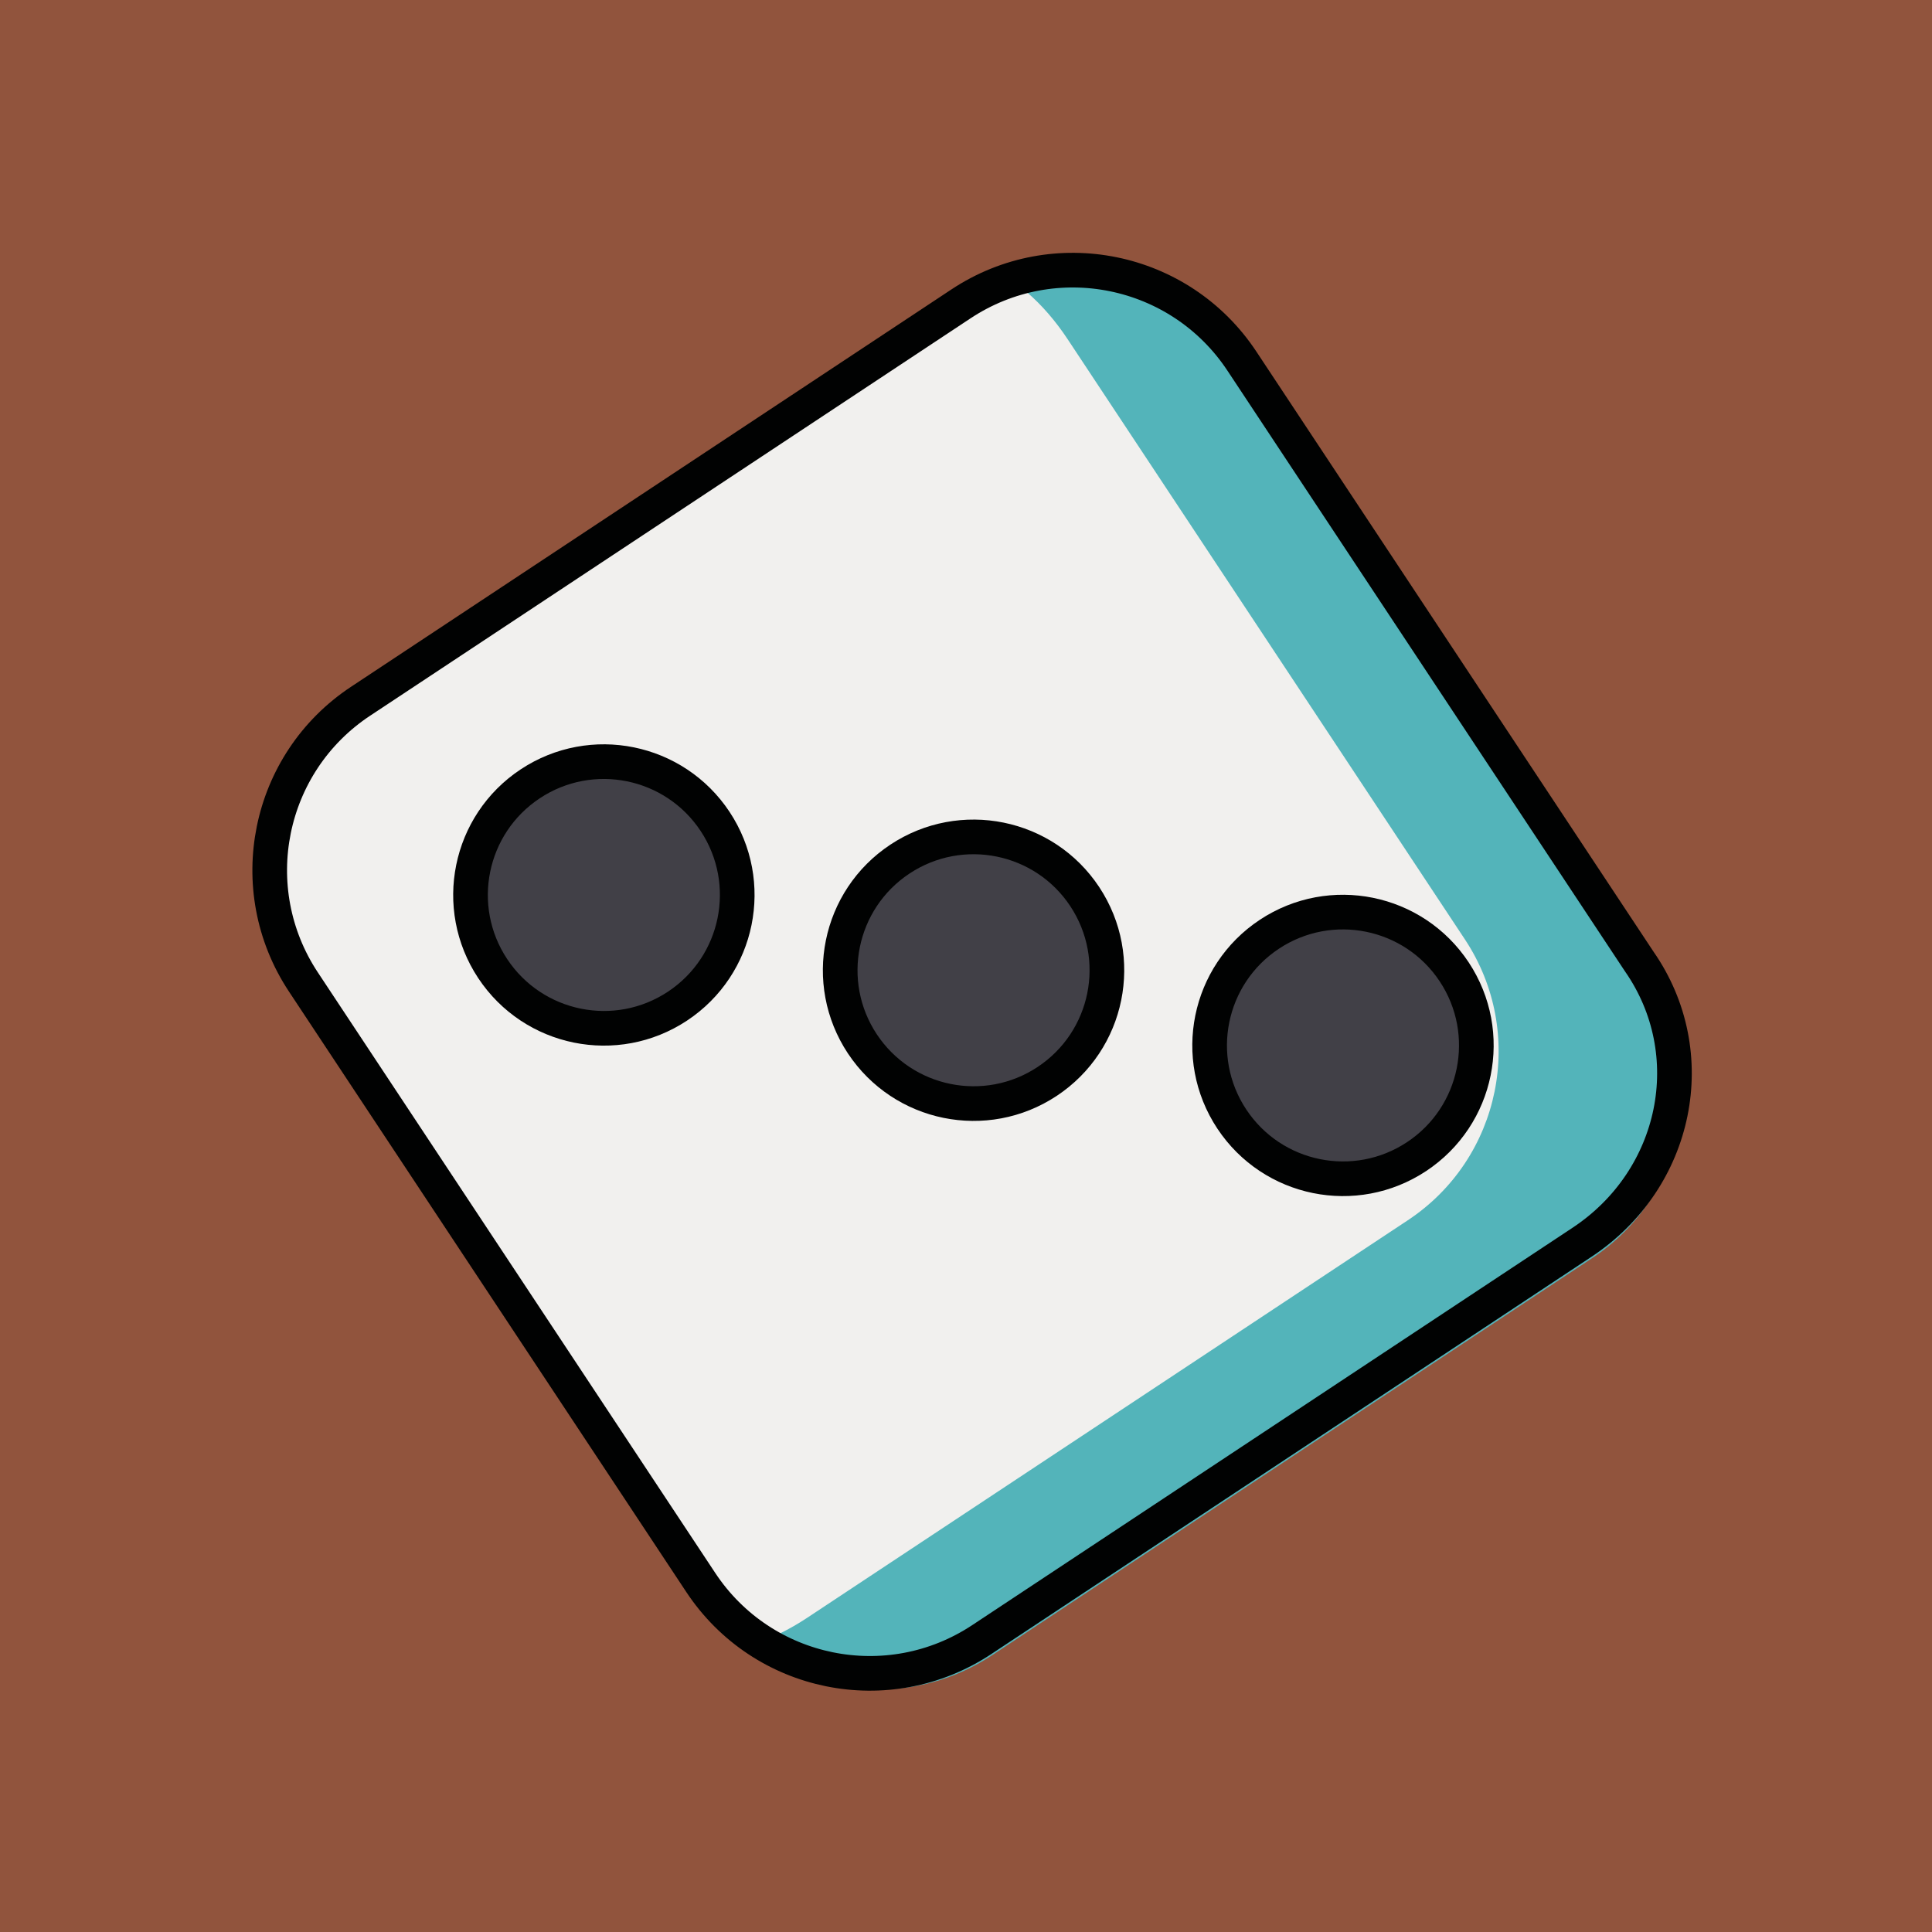 <svg width="32" height="32" viewBox="0 0 32 32" fill="none" xmlns="http://www.w3.org/2000/svg">
<rect x="0" y="0" width="32" height="32" fill="#808080" stroke="none"/>
<g clip-path="url(#clip0_1018_5827)">
<rect width="32" height="32" fill="#91543D"/>
<g clip-path="url(#clip1_1018_5827)">
<path d="M26.203 20.576L16.259 27.158C14.712 28.181 12.631 27.758 11.607 26.211L5.026 16.266C4.002 14.72 4.425 12.638 5.972 11.615L15.917 5.033C17.464 4.009 19.545 4.433 20.569 5.98L27.15 15.924C28.211 17.447 27.787 19.528 26.203 20.576Z" fill="#F1F0EE"/>
<path d="M17.011 4.842C17.255 5.051 17.487 5.321 17.682 5.616L24.264 15.56C25.287 17.107 24.864 19.188 23.317 20.212L13.372 26.794C13.078 26.989 12.759 27.147 12.452 27.244C13.576 28.142 15.18 28.245 16.433 27.416L26.377 20.835C27.924 19.811 28.348 17.73 27.324 16.183L20.742 6.239C19.926 4.925 18.372 4.418 17.011 4.842Z" fill="#53B4BA"/>
<path d="M17.344 17.912C18.361 17.239 18.64 15.869 17.967 14.851C17.294 13.834 15.923 13.556 14.906 14.229C13.889 14.902 13.61 16.272 14.283 17.289C14.957 18.306 16.327 18.585 17.344 17.912Z" fill="#414047"/>
<path d="M23.463 19.157C24.48 18.484 24.759 17.114 24.086 16.097C23.413 15.08 22.042 14.801 21.025 15.474C20.008 16.147 19.729 17.517 20.402 18.534C21.076 19.552 22.446 19.83 23.463 19.157Z" fill="#414047"/>
<path d="M11.221 16.665C12.238 15.992 12.517 14.622 11.844 13.605C11.17 12.588 9.8 12.309 8.783 12.982C7.766 13.655 7.487 15.025 8.16 16.042C8.833 17.059 10.204 17.338 11.221 16.665Z" fill="#414047"/>
<path d="M26.203 20.576L16.259 27.158C14.712 28.181 12.631 27.758 11.607 26.211L5.026 16.266C4.002 14.72 4.425 12.638 5.972 11.615L15.917 5.033C17.464 4.009 19.545 4.433 20.569 5.98L27.15 15.924C28.211 17.447 27.787 19.528 26.203 20.576Z" stroke="#010202" stroke-width="0.574" stroke-miterlimit="10"/>
<path d="M17.344 17.912C18.361 17.239 18.64 15.869 17.967 14.851C17.294 13.834 15.923 13.556 14.906 14.229C13.889 14.902 13.61 16.272 14.283 17.289C14.957 18.306 16.327 18.585 17.344 17.912Z" stroke="#010202" stroke-width="0.574" stroke-miterlimit="10"/>
<path d="M23.463 19.157C24.48 18.484 24.759 17.114 24.086 16.097C23.413 15.08 22.042 14.801 21.025 15.474C20.008 16.147 19.729 17.517 20.402 18.534C21.076 19.552 22.446 19.83 23.463 19.157Z" stroke="#010202" stroke-width="0.574" stroke-miterlimit="10"/>
<path d="M11.221 16.665C12.238 15.992 12.517 14.622 11.844 13.605C11.17 12.588 9.8 12.309 8.783 12.982C7.766 13.655 7.487 15.025 8.16 16.042C8.833 17.059 10.204 17.338 11.221 16.665Z" stroke="#010202" stroke-width="0.574" stroke-miterlimit="10"/>
</g>
</g>
<defs>
<clipPath id="clip0_1018_5827">
<rect width="32" height="32" fill="white"/>
</clipPath>
<clipPath id="clip1_1018_5827">
<rect width="22" height="22" fill="white" transform="translate(16 0.444) rotate(45)"/>
</clipPath>
</defs>
</svg>
